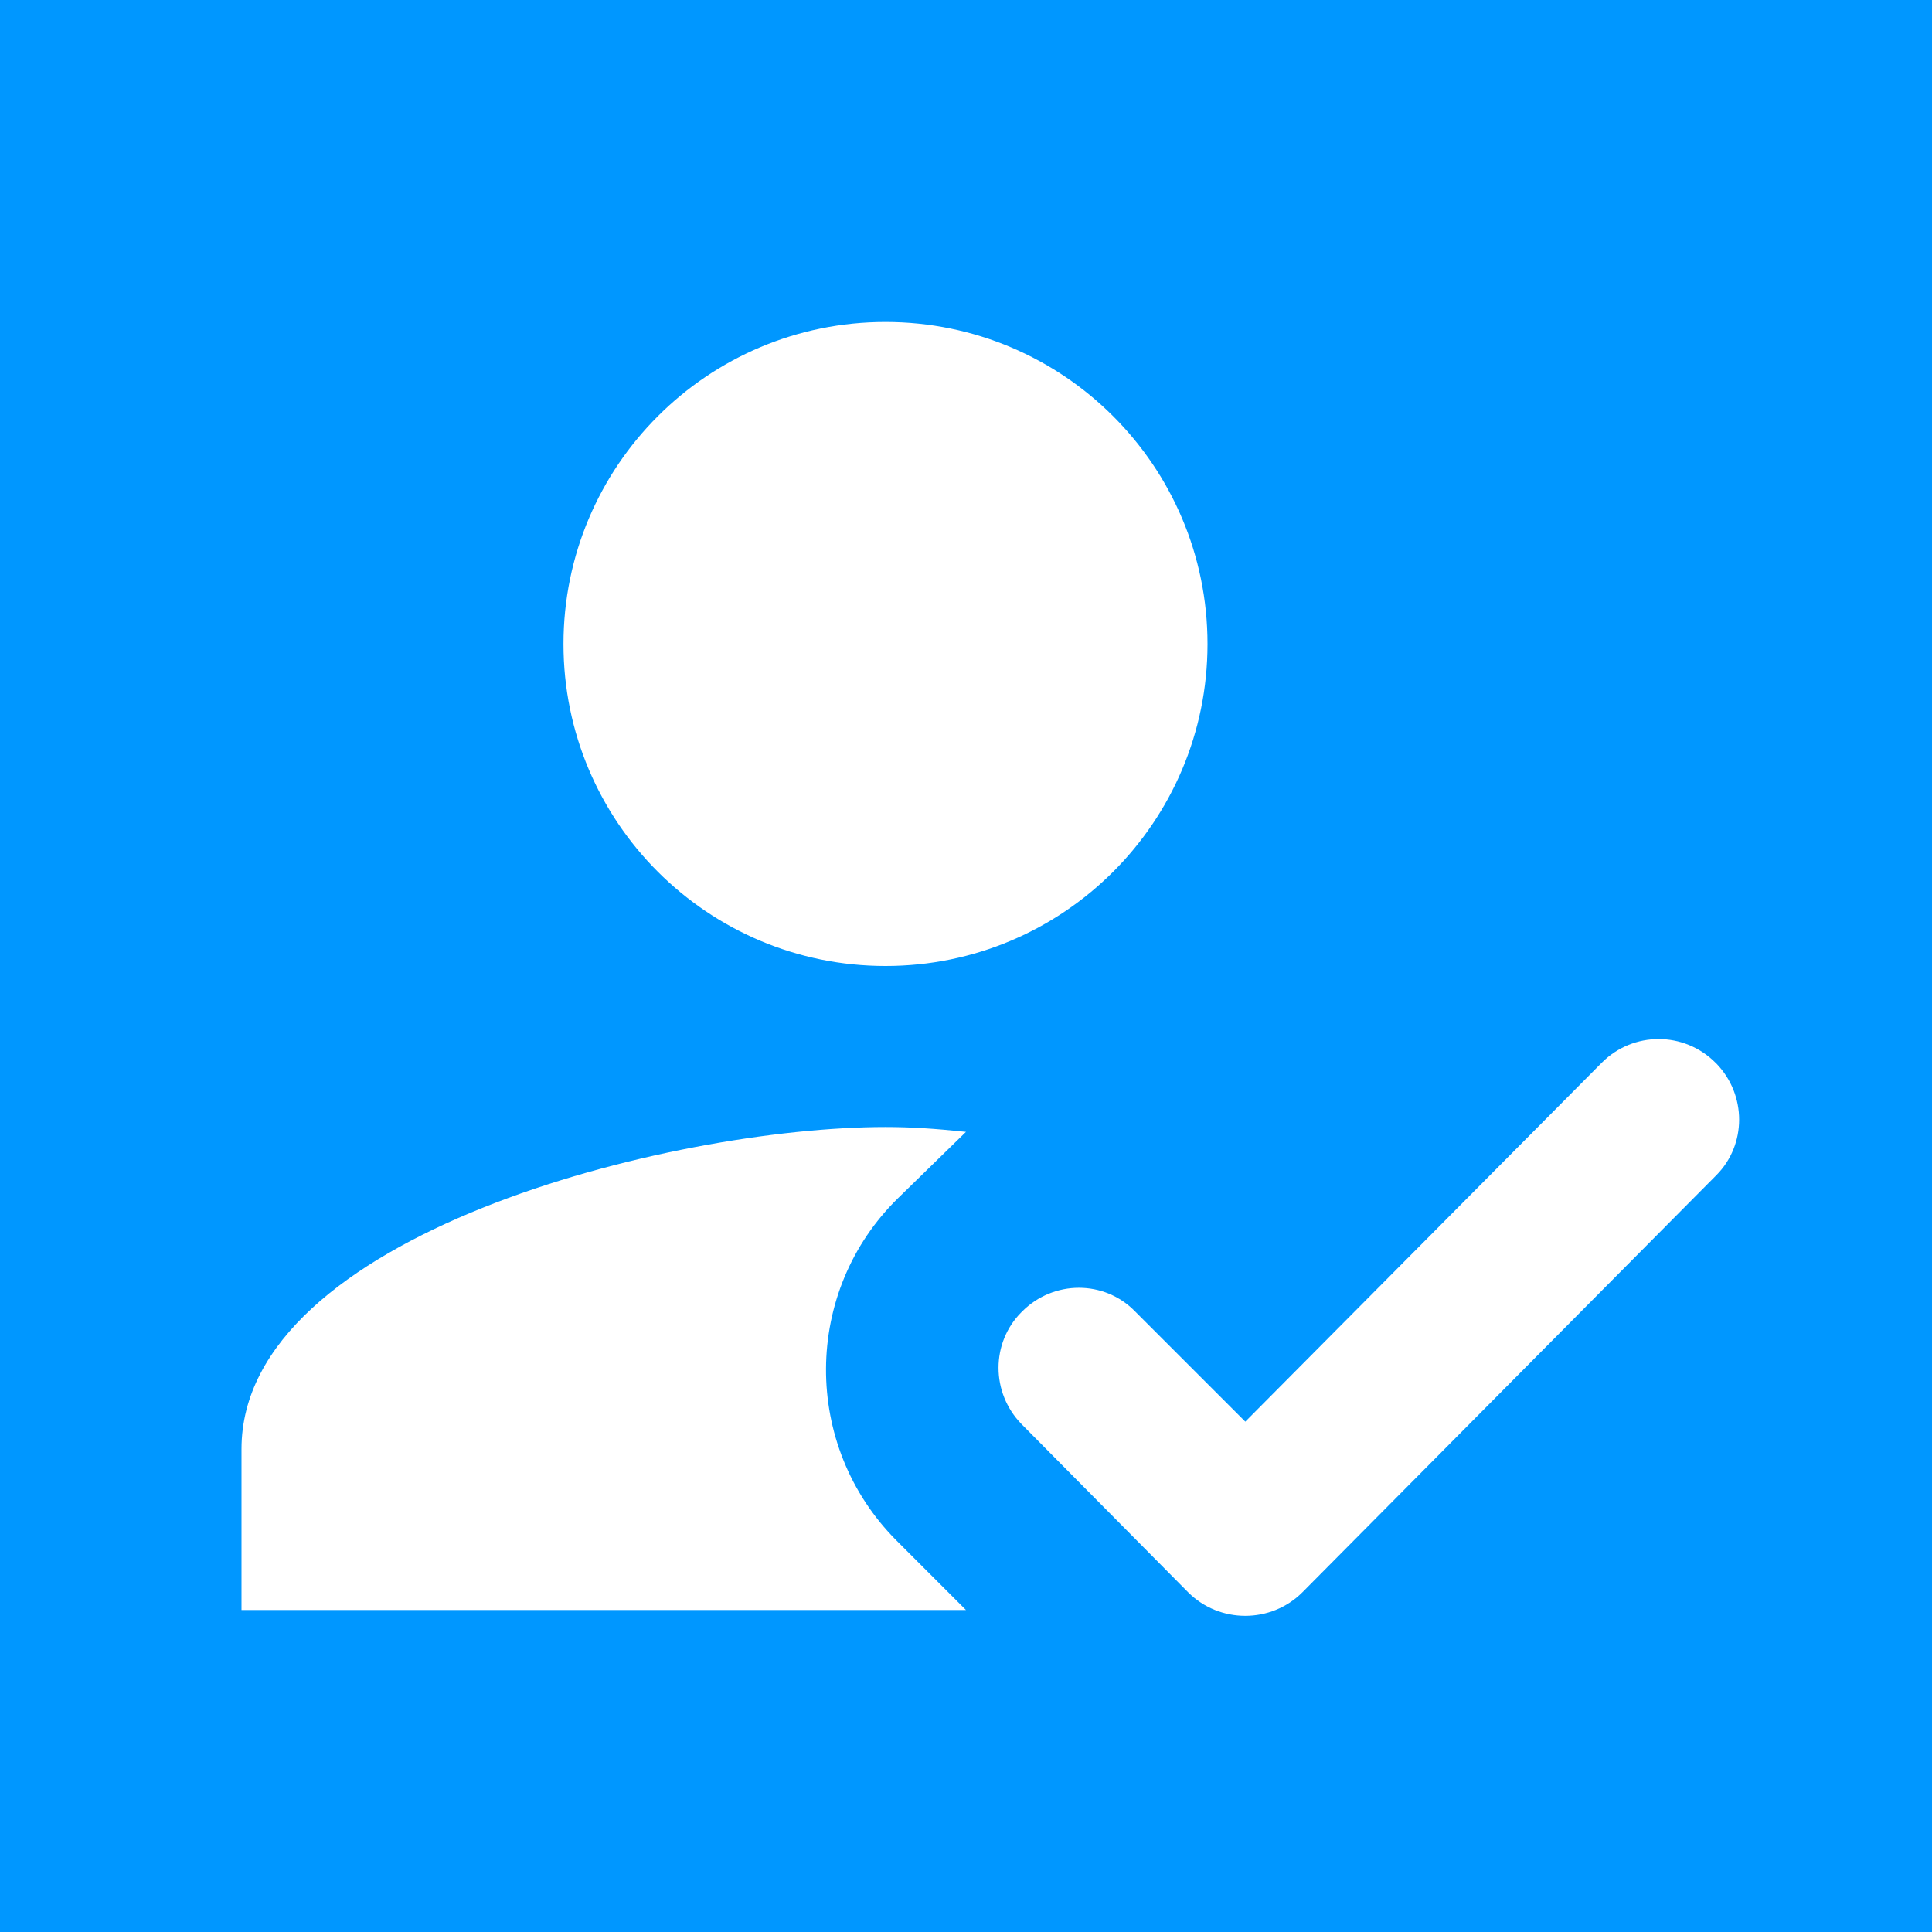 <svg width="32" height="32" viewBox="0 0 32 32" fill="none" xmlns="http://www.w3.org/2000/svg">
<rect width="32" height="32" fill="#0097FF"/>
<path d="M16 26.667L14.853 25.52C13.28 23.947 13.293 21.387 14.88 19.84L16 18.747C15.48 18.693 15.093 18.667 14.667 18.667C11.107 18.667 4 20.453 4 24V26.667H16ZM14.667 16C17.613 16 20 13.613 20 10.667C20 7.72 17.613 5.333 14.667 5.333C11.72 5.333 9.333 7.72 9.333 10.667C9.333 13.613 11.72 16 14.667 16Z" fill="white"/>
<path d="M21.572 26.373C21.052 26.893 20.199 26.893 19.679 26.373L16.919 23.587C16.412 23.067 16.412 22.24 16.919 21.733L16.932 21.72C17.452 21.2 18.292 21.2 18.799 21.72L20.626 23.547L26.532 17.6C27.052 17.08 27.892 17.08 28.412 17.6L28.426 17.613C28.932 18.133 28.932 18.96 28.426 19.467L21.572 26.373Z" fill="white"/>
</svg>
